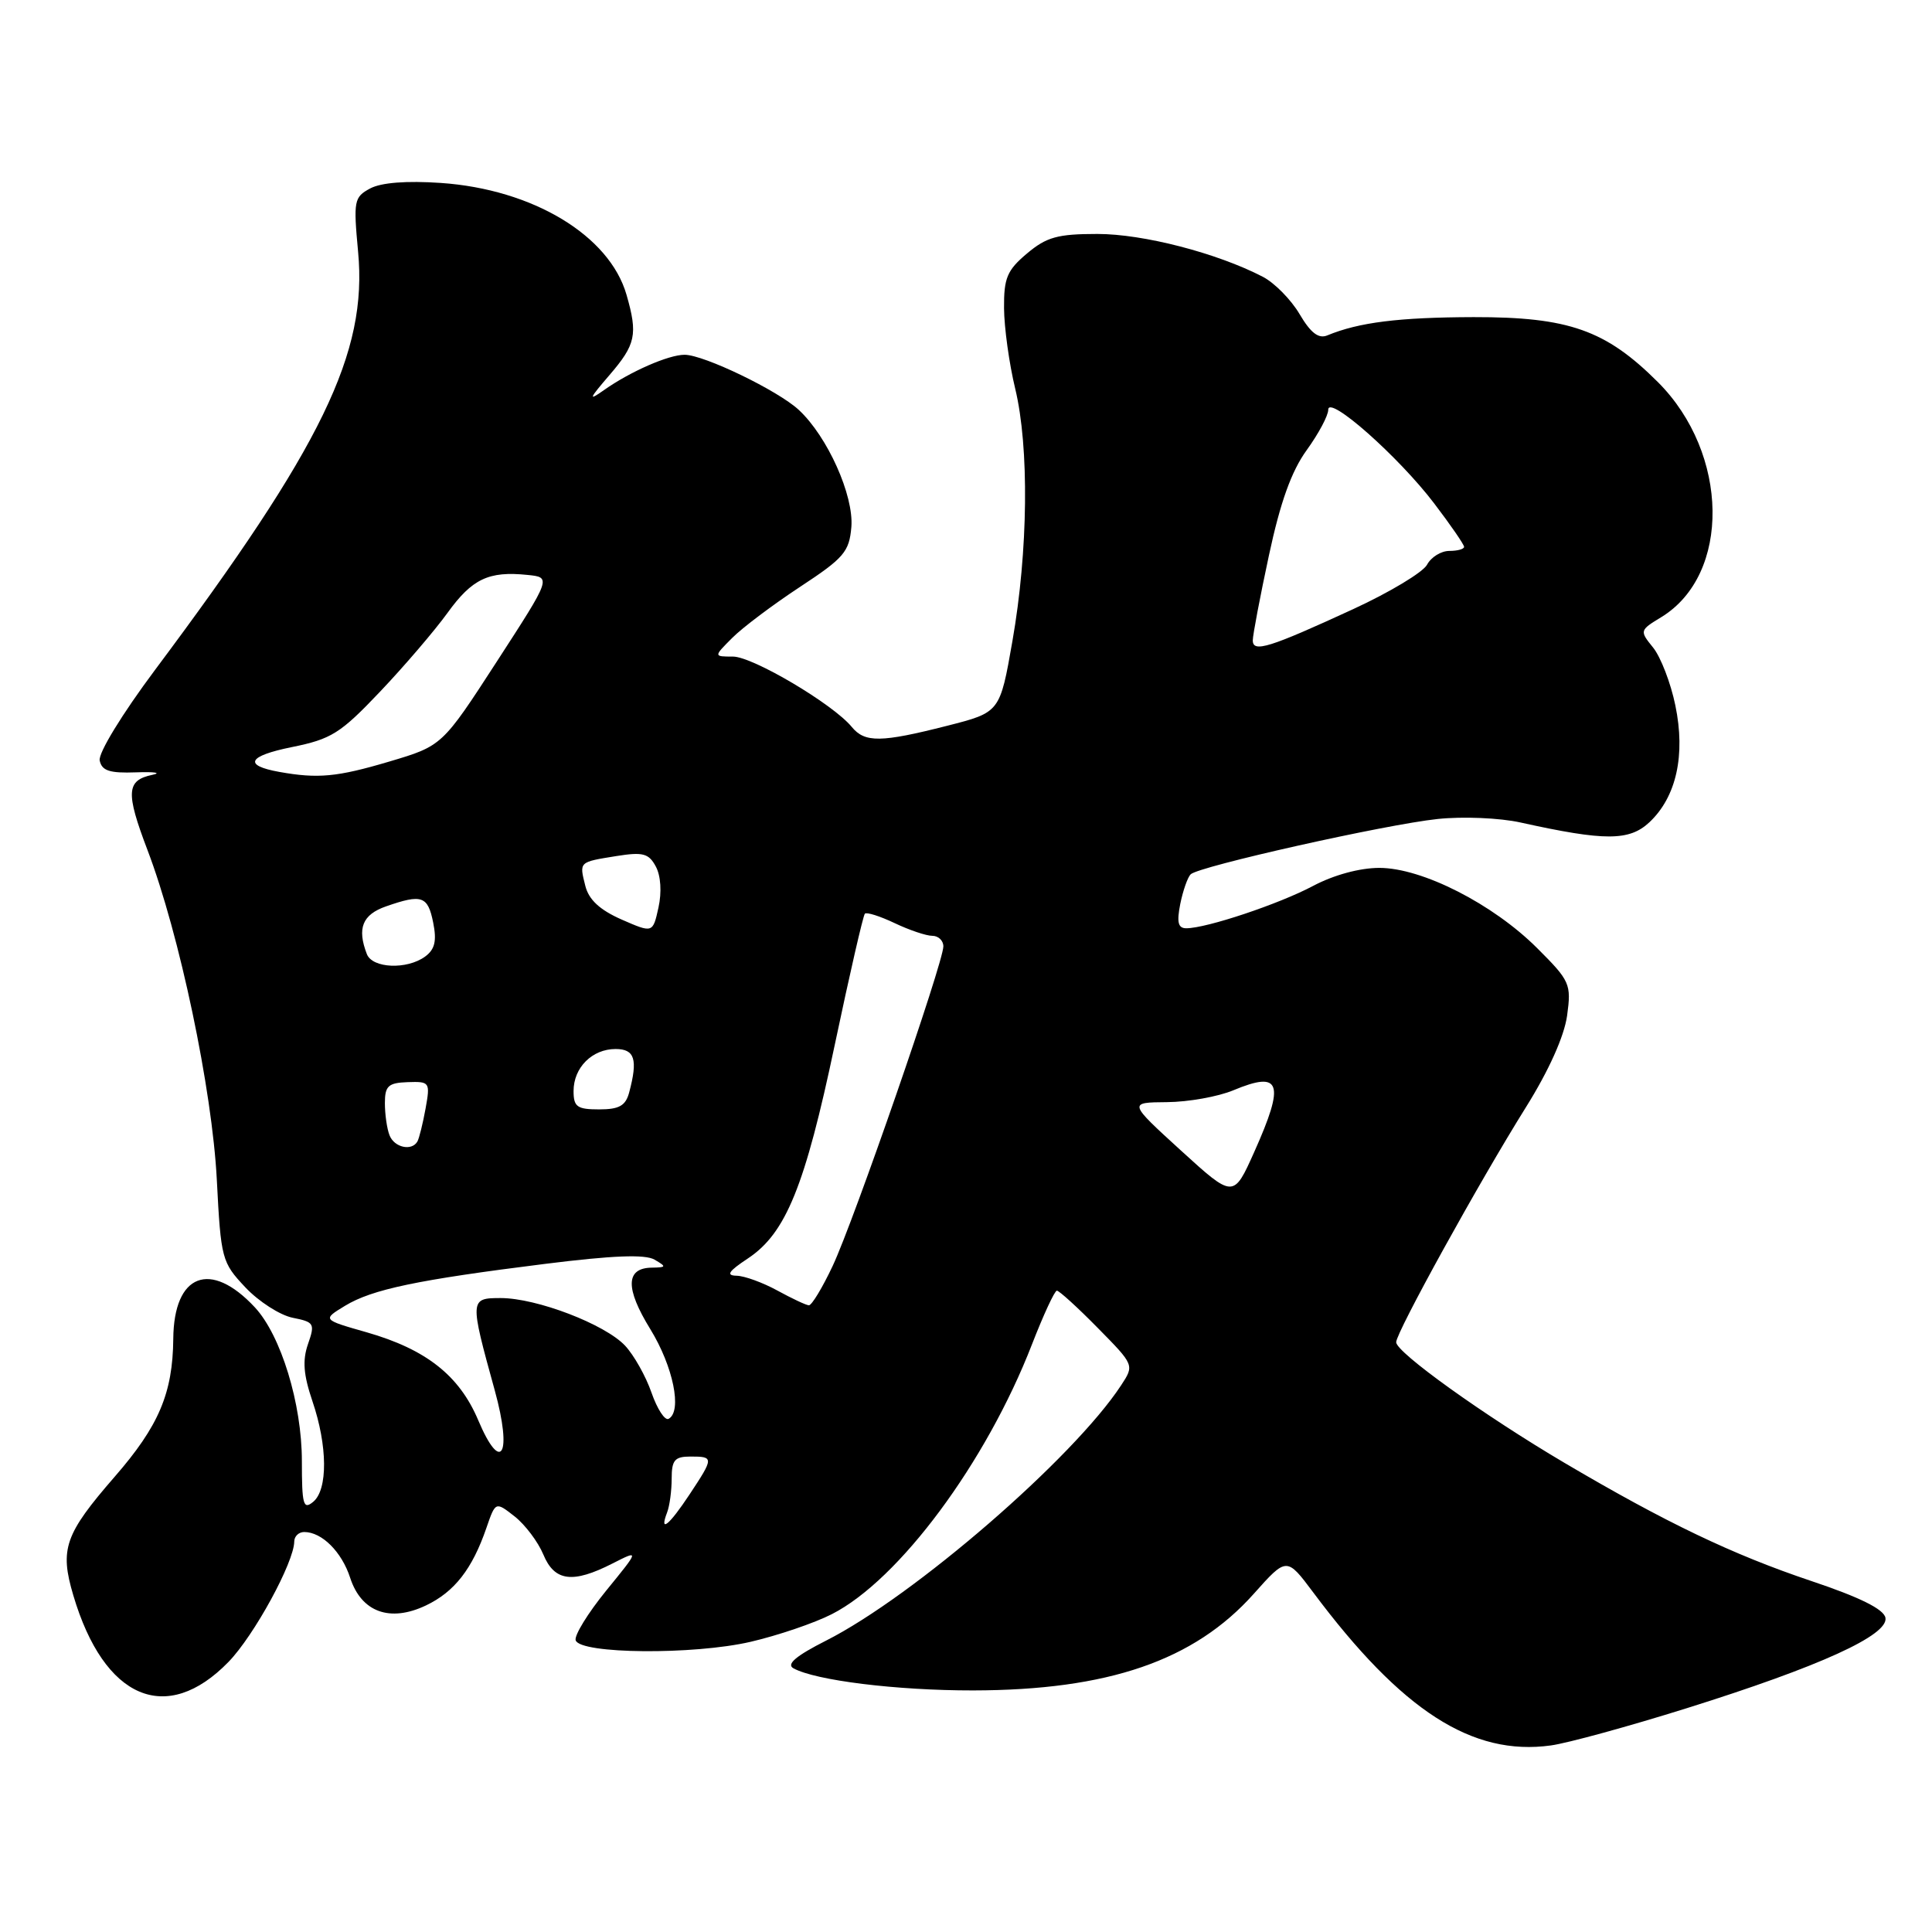 <?xml version="1.0" encoding="UTF-8" standalone="no"?>
<!DOCTYPE svg PUBLIC "-//W3C//DTD SVG 1.1//EN" "http://www.w3.org/Graphics/SVG/1.1/DTD/svg11.dtd" >
<svg xmlns="http://www.w3.org/2000/svg" xmlns:xlink="http://www.w3.org/1999/xlink" version="1.1" viewBox="0 0 256 256">
 <g >
 <path fill="currentColor"
d=" M 223.49 226.35 C 241.13 220.82 250.27 216.66 249.83 214.36 C 249.61 213.22 246.42 211.64 240.00 209.49 C 229.55 205.98 220.72 201.75 207.31 193.84 C 196.63 187.54 185.00 179.20 185.00 177.85 C 185.00 176.55 196.01 156.60 202.19 146.72 C 205.23 141.86 207.27 137.31 207.65 134.57 C 208.22 130.39 208.04 129.98 203.70 125.65 C 197.83 119.78 188.44 115.00 182.77 115.00 C 180.17 115.00 176.72 115.94 173.99 117.39 C 169.47 119.79 159.87 123.00 157.19 123.00 C 156.10 123.00 155.91 122.22 156.39 119.78 C 156.75 118.01 157.37 116.24 157.77 115.85 C 158.86 114.79 183.58 109.25 190.50 108.52 C 193.82 108.17 198.73 108.37 201.50 108.99 C 212.67 111.46 215.89 111.45 218.56 108.95 C 222.13 105.59 223.36 100.05 221.99 93.46 C 221.38 90.49 220.05 87.05 219.04 85.80 C 217.24 83.58 217.26 83.52 220.12 81.78 C 229.37 76.15 229.15 60.09 219.68 50.63 C 212.77 43.73 207.86 42.00 195.26 42.02 C 185.35 42.05 180.06 42.71 175.88 44.44 C 174.72 44.92 173.68 44.13 172.20 41.62 C 171.07 39.70 168.87 37.47 167.32 36.67 C 161.24 33.52 151.48 31.00 145.41 31.00 C 140.14 31.00 138.67 31.41 136.08 33.59 C 133.44 35.81 133.01 36.84 133.04 40.84 C 133.06 43.40 133.72 48.20 134.52 51.50 C 136.39 59.25 136.24 73.03 134.15 84.95 C 132.50 94.39 132.50 94.39 125.50 96.17 C 116.74 98.40 114.60 98.43 112.87 96.33 C 110.39 93.30 99.74 87.00 97.12 87.00 C 94.55 87.00 94.55 87.00 97.03 84.52 C 98.39 83.15 102.43 80.12 106.00 77.77 C 111.83 73.94 112.53 73.12 112.81 69.83 C 113.15 65.66 109.65 57.85 105.85 54.32 C 103.10 51.76 93.29 47.02 90.72 47.01 C 88.60 47.00 83.49 49.24 80.00 51.71 C 77.91 53.19 78.04 52.86 80.75 49.71 C 84.25 45.64 84.53 44.33 83.02 39.07 C 80.76 31.20 70.61 25.08 58.41 24.24 C 53.87 23.93 50.51 24.19 49.05 24.97 C 46.91 26.12 46.82 26.59 47.45 33.36 C 48.71 46.76 42.73 59.08 20.54 88.77 C 16.17 94.62 13.01 99.79 13.21 100.77 C 13.49 102.13 14.52 102.47 18.03 102.34 C 20.49 102.25 21.46 102.40 20.19 102.67 C 16.74 103.39 16.64 105.00 19.53 112.60 C 23.79 123.77 28.11 144.34 28.73 156.33 C 29.27 166.83 29.39 167.27 32.51 170.58 C 34.28 172.46 37.10 174.27 38.78 174.61 C 41.64 175.18 41.76 175.38 40.81 178.10 C 40.06 180.27 40.21 182.16 41.40 185.67 C 43.41 191.57 43.46 197.38 41.50 199.00 C 40.19 200.09 40.00 199.39 40.00 193.60 C 40.00 186.00 37.23 176.95 33.77 173.23 C 27.89 166.91 23.03 168.78 22.96 177.40 C 22.89 184.61 21.05 188.95 15.20 195.67 C 8.58 203.29 7.89 205.25 9.71 211.38 C 13.78 225.14 22.05 228.68 30.28 220.21 C 33.67 216.72 38.97 207.01 38.99 204.25 C 39.00 203.56 39.59 203.00 40.31 203.00 C 42.65 203.00 45.28 205.62 46.40 209.07 C 47.88 213.62 51.67 215.00 56.44 212.73 C 60.22 210.93 62.58 207.90 64.45 202.46 C 65.66 198.95 65.66 198.95 68.20 200.94 C 69.59 202.04 71.29 204.30 71.99 205.97 C 73.47 209.55 75.88 209.86 81.16 207.17 C 84.74 205.35 84.74 205.35 80.32 210.77 C 77.89 213.76 76.07 216.72 76.28 217.35 C 76.88 219.17 91.90 219.30 99.45 217.55 C 103.07 216.71 107.93 215.06 110.23 213.88 C 119.14 209.34 130.67 193.79 136.74 178.14 C 138.26 174.23 139.74 171.03 140.04 171.02 C 140.33 171.01 142.77 173.22 145.44 175.94 C 150.31 180.88 150.31 180.88 148.56 183.55 C 142.23 193.21 121.10 211.50 109.46 217.39 C 105.49 219.40 104.17 220.51 105.12 221.05 C 108.04 222.67 118.81 224.00 128.93 223.99 C 146.84 223.96 158.22 220.05 166.12 211.20 C 170.49 206.30 170.49 206.30 174.00 210.99 C 185.74 226.71 195.08 232.72 205.50 231.28 C 207.70 230.98 215.80 228.76 223.49 226.35 Z  M 88.39 200.42 C 88.73 199.55 89.00 197.52 89.00 195.92 C 89.00 193.47 89.40 193.00 91.50 193.00 C 94.60 193.00 94.60 193.14 91.37 198.02 C 88.65 202.13 87.33 203.19 88.39 200.42 Z  M 63.36 188.17 C 60.86 182.26 56.45 178.79 48.60 176.54 C 42.70 174.86 42.70 174.86 45.71 173.03 C 49.31 170.84 55.27 169.59 72.23 167.47 C 81.19 166.35 85.48 166.18 86.73 166.91 C 88.34 167.85 88.31 167.94 86.36 167.97 C 82.89 168.02 82.83 170.70 86.17 176.12 C 89.20 181.05 90.42 186.99 88.60 188.00 C 88.11 188.28 87.09 186.72 86.33 184.54 C 85.58 182.37 84.00 179.56 82.82 178.30 C 80.14 175.46 71.11 172.00 66.35 172.00 C 62.23 172.00 62.22 172.15 65.56 184.24 C 67.91 192.77 66.42 195.42 63.36 188.17 Z  M 103.00 171.00 C 101.08 169.95 98.65 169.06 97.60 169.04 C 96.16 169.01 96.52 168.46 99.10 166.75 C 104.14 163.41 106.67 157.17 110.62 138.40 C 112.58 129.10 114.37 121.31 114.60 121.07 C 114.83 120.83 116.61 121.40 118.55 122.32 C 120.48 123.24 122.73 124.00 123.53 124.00 C 124.34 124.00 125.00 124.63 125.00 125.40 C 125.00 127.54 113.13 161.81 110.33 167.75 C 108.97 170.64 107.55 172.98 107.18 172.96 C 106.80 172.94 104.92 172.05 103.00 171.00 Z  M 156.47 152.44 C 149.50 146.08 149.50 146.08 154.63 146.04 C 157.45 146.02 161.41 145.31 163.42 144.47 C 169.74 141.83 170.30 143.47 166.19 152.65 C 163.44 158.79 163.44 158.79 156.47 152.44 Z  M 51.61 150.42 C 51.27 149.55 51.00 147.64 51.00 146.17 C 51.00 143.89 51.45 143.48 54.02 143.39 C 56.95 143.29 57.02 143.39 56.39 146.89 C 56.03 148.88 55.54 150.84 55.31 151.25 C 54.56 152.57 52.23 152.05 51.61 150.42 Z  M 76.00 144.57 C 76.00 141.46 78.46 139.00 81.57 139.00 C 84.11 139.00 84.54 140.37 83.37 144.75 C 82.90 146.52 82.05 147.00 79.38 147.00 C 76.47 147.00 76.00 146.66 76.00 144.57 Z  M 48.61 126.42 C 47.29 123.00 48.02 121.19 51.15 120.10 C 55.90 118.44 56.69 118.71 57.40 122.25 C 57.89 124.69 57.62 125.80 56.33 126.75 C 53.92 128.51 49.34 128.32 48.61 126.42 Z  M 82.36 121.84 C 79.48 120.57 78.02 119.22 77.56 117.39 C 76.75 114.16 76.67 114.24 81.69 113.43 C 85.20 112.87 85.97 113.08 86.90 114.82 C 87.56 116.04 87.70 118.23 87.25 120.26 C 86.50 123.65 86.50 123.65 82.36 121.84 Z  M 37.00 102.28 C 32.21 101.42 32.83 100.18 38.64 99.00 C 43.90 97.94 45.10 97.19 50.35 91.66 C 53.57 88.27 57.59 83.57 59.29 81.22 C 62.56 76.69 64.75 75.65 69.89 76.18 C 73.06 76.50 73.06 76.50 65.83 87.66 C 58.59 98.83 58.59 98.83 51.55 100.92 C 44.67 102.96 42.11 103.20 37.00 102.28 Z  M 166.00 84.85 C 166.00 84.15 166.96 79.08 168.14 73.59 C 169.65 66.54 171.12 62.44 173.14 59.65 C 174.71 57.48 176.00 55.07 176.00 54.29 C 176.00 52.26 185.33 60.51 190.04 66.71 C 192.22 69.57 194.00 72.16 194.00 72.46 C 194.00 72.76 193.12 73.00 192.04 73.00 C 190.95 73.00 189.63 73.82 189.09 74.83 C 188.55 75.83 184.15 78.48 179.31 80.71 C 168.18 85.84 166.00 86.52 166.00 84.85 Z "/>
</g>
</svg>